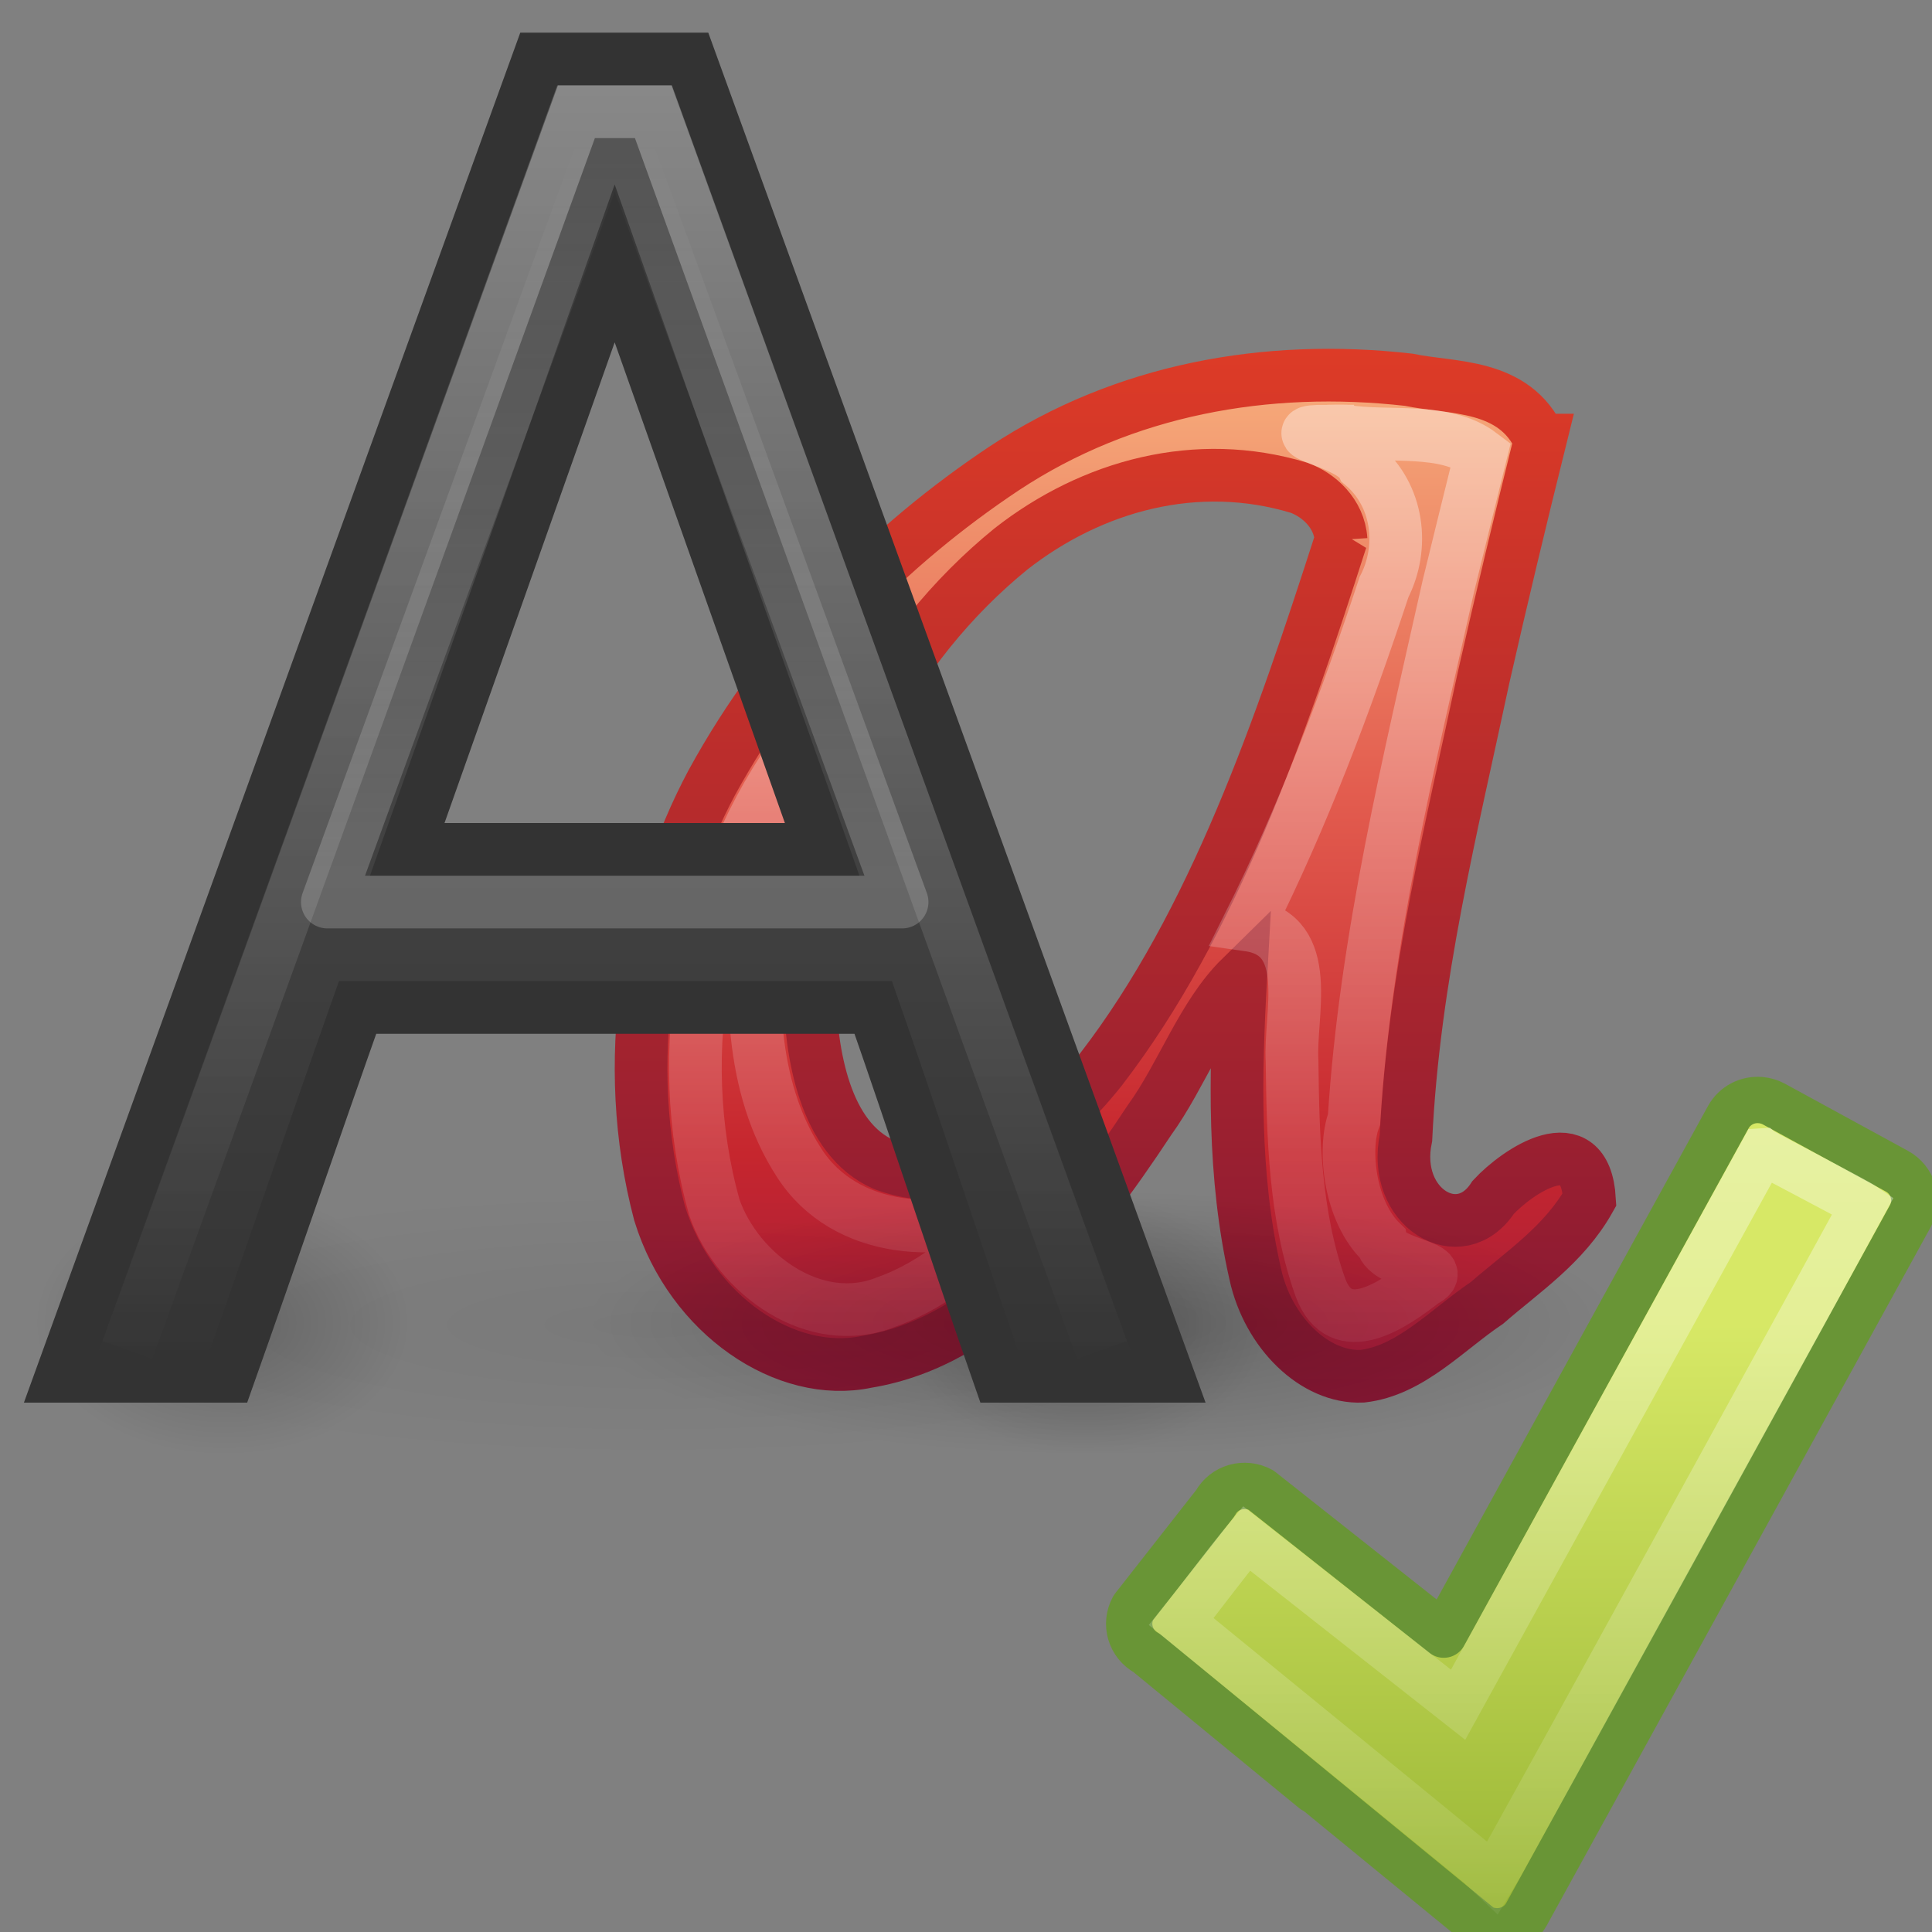 <?xml version="1.0" encoding="UTF-8" standalone="no"?>
<!-- Created with Inkscape (http://www.inkscape.org/) -->

<svg
   xmlns:dc="http://purl.org/dc/elements/1.1/"
   xmlns:cc="http://creativecommons.org/ns#"
   xmlns:rdf="http://www.w3.org/1999/02/22-rdf-syntax-ns#"
   xmlns:svg="http://www.w3.org/2000/svg"
   xmlns="http://www.w3.org/2000/svg"
   xmlns:xlink="http://www.w3.org/1999/xlink"
   xmlns:sodipodi="http://sodipodi.sourceforge.net/DTD/sodipodi-0.dtd"
   xmlns:inkscape="http://www.inkscape.org/namespaces/inkscape"
   version="1.0"
   width="22"
   height="22"
   id="svg3486"
   inkscape:version="0.48.1 r9760"
   sodipodi:docname="tools-check-spelling.svg">
  <rect width="100%" height="100%" fill="#808080" stroke="none"/>
  <sodipodi:namedview
     pagecolor="#ffffff"
     bordercolor="#666666"
     borderopacity="1"
     objecttolerance="10"
     gridtolerance="10"
     guidetolerance="10"
     inkscape:pageopacity="0"
     inkscape:pageshadow="2"
     inkscape:window-width="1366"
     inkscape:window-height="688"
     id="namedview43"
     showgrid="true"
     inkscape:zoom="28.385089"
     inkscape:cx="12.539939"
     inkscape:cy="9.9370719"
     inkscape:window-x="0"
     inkscape:window-y="25"
     inkscape:window-maximized="1"
     inkscape:current-layer="svg3486">
    <inkscape:grid
       type="xygrid"
       id="grid3033"
       empspacing="5"
       visible="true"
       enabled="true"
       snapvisiblegridlinesonly="true" />
  </sodipodi:namedview>
  <defs
     id="defs3488">
    <linearGradient
       id="linearGradient9936">
      <stop
         id="stop9938"
         style="stop-color:#575757;stop-opacity:1"
         offset="0" />
      <stop
         id="stop9940"
         style="stop-color:#333333;stop-opacity:1"
         offset="1" />
    </linearGradient>
    <linearGradient
       id="linearGradient2490">
      <stop
         id="stop2492"
         style="stop-color:#791235;stop-opacity:1"
         offset="0" />
      <stop
         id="stop2494"
         style="stop-color:#dd3b27;stop-opacity:1"
         offset="1" />
    </linearGradient>
    <linearGradient
       id="linearGradient3242">
      <stop
         id="stop3244"
         style="stop-color:#f8b17e;stop-opacity:1"
         offset="0" />
      <stop
         id="stop3246"
         style="stop-color:#e35d4f;stop-opacity:1"
         offset="0.312" />
      <stop
         id="stop3248"
         style="stop-color:#c6262e;stop-opacity:1"
         offset="0.571" />
      <stop
         id="stop3250"
         style="stop-color:#690b54;stop-opacity:1"
         offset="1" />
    </linearGradient>
    <linearGradient
       id="linearGradient3342">
      <stop
         id="stop3344"
         style="stop-color:#ffffff;stop-opacity:0"
         offset="0" />
      <stop
         id="stop3346"
         style="stop-color:#ffffff;stop-opacity:1"
         offset="1" />
    </linearGradient>
    <linearGradient
       id="linearGradient3434">
      <stop
         id="stop3436"
         style="stop-color:#ffffff;stop-opacity:0"
         offset="0" />
      <stop
         id="stop3438"
         style="stop-color:#ffffff;stop-opacity:1"
         offset="1" />
    </linearGradient>
    <linearGradient
       id="linearGradient3463">
      <stop
         id="stop3465"
         style="stop-color:#000000;stop-opacity:1"
         offset="0" />
      <stop
         id="stop3467"
         style="stop-color:#000000;stop-opacity:0"
         offset="1" />
    </linearGradient>
    <linearGradient
       x1="20.494"
       y1="6.01"
       gradientTransform="matrix(0.503,0,0,0.5,1.194,0.767)"
       x2="20.494"
       gradientUnits="userSpaceOnUse"
       y2="47.76"
       id="linearGradient3597">
      <stop
         offset="0"
         style="stop-color:#fff"
         id="stop3402" />
      <stop
         offset="1"
         style="stop-color:#fff;stop-opacity:0"
         id="stop3404" />
    </linearGradient>
    <linearGradient
       x1="-86.129"
       y1="2.069"
       gradientTransform="matrix(0.511,-0.122,0.122,0.508,56.783,-3.208)"
       x2="-93.088"
       gradientUnits="userSpaceOnUse"
       y2="31.138"
       id="linearGradient4813">
      <stop
         offset="0"
         style="stop-color:#d7e866"
         id="stop2266" />
      <stop
         offset="1"
         style="stop-color:#8cab2a"
         id="stop2268" />
    </linearGradient>
    <radialGradient
       inkscape:collect="always"
       xlink:href="#linearGradient3463"
       id="radialGradient3315"
       gradientUnits="userSpaceOnUse"
       gradientTransform="matrix(0.254,0,0,0.177,22.459,21.996)"
       cx="-6.16"
       cy="36.686"
       fx="-6.16"
       fy="36.686"
       r="14.098" />
    <linearGradient
       inkscape:collect="always"
       xlink:href="#linearGradient3242"
       id="linearGradient3317"
       gradientUnits="userSpaceOnUse"
       gradientTransform="matrix(1.001,0,0,0.957,-122.511,-61.951)"
       x1="143.915"
       y1="75.221"
       x2="143.915"
       y2="103.126" />
    <linearGradient
       inkscape:collect="always"
       xlink:href="#linearGradient2490"
       id="linearGradient3319"
       gradientUnits="userSpaceOnUse"
       gradientTransform="matrix(1.001,0,0,0.957,-122.511,-61.951)"
       x1="153.409"
       y1="98.785"
       x2="153.409"
       y2="75.221" />
    <radialGradient
       inkscape:collect="always"
       xlink:href="#linearGradient3463"
       id="radialGradient3323"
       gradientUnits="userSpaceOnUse"
       gradientTransform="matrix(0.833,0,0,0.175,17.869,22.103)"
       cx="-6.16"
       cy="36.686"
       fx="-6.16"
       fy="36.686"
       r="14.098" />
    <radialGradient
       inkscape:collect="always"
       xlink:href="#linearGradient3463"
       id="radialGradient3325"
       gradientUnits="userSpaceOnUse"
       gradientTransform="matrix(0.254,0,0,0.177,6.154,21.996)"
       cx="-6.16"
       cy="36.686"
       fx="-6.16"
       fy="36.686"
       r="14.098" />
    <linearGradient
       inkscape:collect="always"
       xlink:href="#linearGradient3342"
       id="linearGradient3327"
       gradientUnits="userSpaceOnUse"
       gradientTransform="matrix(1.001,0,0,0.957,-122.511,-61.951)"
       x1="153.409"
       y1="98.785"
       x2="153.409"
       y2="75.221" />
    <linearGradient
       inkscape:collect="always"
       xlink:href="#linearGradient9936"
       id="linearGradient3329"
       gradientUnits="userSpaceOnUse"
       gradientTransform="matrix(0.864,0,0,0.872,-0.133,-9.737)"
       x1="22.056"
       y1="15.834"
       x2="22.056"
       y2="45.497" />
    <linearGradient
       inkscape:collect="always"
       xlink:href="#linearGradient3434"
       id="linearGradient3331"
       gradientUnits="userSpaceOnUse"
       gradientTransform="matrix(0.933,0,0,0.867,-0.556,-8.889)"
       x1="14.499"
       y1="44.179"
       x2="14.499"
       y2="15.875" />
    <linearGradient
       inkscape:collect="always"
       xlink:href="#linearGradient3434"
       id="linearGradient3333"
       gradientUnits="userSpaceOnUse"
       gradientTransform="matrix(0.875,0,0,0.862,0.188,-8.862)"
       x1="15"
       y1="17"
       x2="15"
       y2="33.434" />
    <radialGradient
       inkscape:collect="always"
       xlink:href="#linearGradient3463"
       id="radialGradient3519"
       gradientUnits="userSpaceOnUse"
       gradientTransform="matrix(0.694,0,0,0.177,25.492,21.996)"
       cx="-6.16"
       cy="36.686"
       fx="-6.16"
       fy="36.686"
       r="14.098" />
    <linearGradient
       inkscape:collect="always"
       xlink:href="#linearGradient4813"
       id="linearGradient3763"
       gradientUnits="userSpaceOnUse"
       gradientTransform="matrix(0.511,-0.122,0.122,0.508,-12.539,-3.668)"
       x1="-86.129"
       y1="2.069"
       x2="-93.088"
       y2="31.138" />
    <linearGradient
       inkscape:collect="always"
       xlink:href="#linearGradient3597"
       id="linearGradient3765"
       gradientUnits="userSpaceOnUse"
       gradientTransform="matrix(0.503,0,0,0.5,-68.128,0.307)"
       x1="20.494"
       y1="6.01"
       x2="20.494"
       y2="47.76" />
  </defs>
  <g
     id="g3022"
     transform="matrix(0.6,0,0,0.6,-0.2,-2.028)">
    <path
       style="opacity:0.2;fill:url(#radialGradient3315);fill-opacity:1;fill-rule:evenodd;stroke:none;stroke-width:1;marker:none;visibility:visible;display:inline;overflow:visible;enable-background:accumulate"
       id="path3205"
       d="m 24.478,28.5 c 3.73e-4,1.381 -1.606,2.5 -3.587,2.5 -1.981,0 -3.587,-1.119 -3.587,-2.5 -3.72e-4,-1.381 1.606,-2.5 3.587,-2.5 1.981,0 3.587,1.119 3.587,2.5 l 0,0 z"
       inkscape:connector-curvature="0" />
    <path
       style="font-size:55.902px;font-style:normal;font-variant:normal;font-weight:normal;font-stretch:normal;text-align:start;line-height:100%;writing-mode:lr-tb;text-anchor:start;fill:url(#linearGradient3317);fill-opacity:1;fill-rule:evenodd;stroke:url(#linearGradient3319);stroke-width:1;stroke-linecap:butt;stroke-linejoin:miter;stroke-miterlimit:4;stroke-opacity:1;stroke-dasharray:none;stroke-dashoffset:0;marker:none;visibility:visible;display:inline;overflow:visible;enable-background:accumulate;font-family:Gabrielle;-inkscape-font-specification:Gabrielle"
       id="path3207"
       d="m 29.563,11.732 c -0.488,-1.086 -1.678,-0.972 -2.495,-1.145 -2.704,-0.306 -5.404,0.182 -7.67,1.678 -2.188,1.456 -4.167,3.427 -5.557,5.97 -1.209,2.265 -1.751,5.291 -0.989,8.174 0.6,1.941 2.407,3.139 3.93,2.816 2.333,-0.382 3.995,-2.51 5.366,-4.586 0.62,-0.856 1.001,-1.99 1.733,-2.709 -0.104,1.845 -0.151,3.761 0.276,5.634 0.242,1.105 1.129,1.975 2.028,1.935 0.915,-0.103 1.611,-0.883 2.369,-1.392 0.682,-0.594 1.463,-1.104 1.946,-1.962 -0.083,-1.422 -1.376,-0.529 -1.828,-0.041 -0.631,0.976 -1.935,0.2 -1.656,-1.128 0.146,-3.034 0.866,-5.883 1.475,-8.743 0.342,-1.508 0.702,-3.007 1.073,-4.501 l -2e-6,0 z m -3.778,1.893 c -1.158,3.596 -2.41,7.256 -4.551,10.044 -1.01,1.272 -2.491,2.426 -4.124,1.814 -1.128,-0.492 -1.39,-2.109 -1.414,-3.325 -0.146,-3.592 1.619,-6.566 3.825,-8.361 1.538,-1.203 3.525,-1.748 5.467,-1.16 0.367,0.134 0.764,0.481 0.797,0.988 l 0,-2e-6 z"
       inkscape:connector-curvature="0" />
    <path
       style="opacity:0.2;fill:url(#radialGradient3519);fill-opacity:1;fill-rule:evenodd;stroke:none;stroke-width:1;marker:none;visibility:visible;display:inline;overflow:visible;enable-background:accumulate"
       id="path3209"
       d="M 31,28.5 C 31.001,29.881 26.621,31 21.217,31 c -5.404,0 -9.784,-1.119 -9.783,-2.5 -10e-4,-1.381 4.379,-2.5 9.783,-2.5 5.404,0 9.784,1.119 9.783,2.5 l 0,0 z"
       inkscape:connector-curvature="0" />
    <path
       style="opacity:0.05;fill:url(#radialGradient3323);fill-opacity:1;fill-rule:evenodd;stroke:none;stroke-width:1;marker:none;visibility:visible;display:inline;overflow:visible;enable-background:accumulate"
       id="path3211"
       d="m 24.478,28.53 c 0.001,1.364 -5.255,2.47 -11.739,2.47 -6.484,0 -11.74,-1.106 -11.739,-2.47 -0.001,-1.364 5.255,-2.47 11.739,-2.47 6.484,0 11.74,1.106 11.739,2.47 l 0,0 z"
       inkscape:connector-curvature="0" />
    <path
       style="opacity:0.2;fill:url(#radialGradient3325);fill-opacity:1;fill-rule:evenodd;stroke:none;stroke-width:1;marker:none;visibility:visible;display:inline;overflow:visible;enable-background:accumulate"
       id="path3213"
       d="M 8.174,28.5 C 8.174,29.881 6.568,31 4.587,31 2.606,31 1,29.881 1,28.5 c -3.7303e-4,-1.381 1.606,-2.5 3.587,-2.5 1.981,0 3.587,1.119 3.587,2.5 l 0,0 z"
       inkscape:connector-curvature="0" />
    <path
       style="font-size:55.902px;font-style:normal;font-variant:normal;font-weight:normal;font-stretch:normal;text-align:start;line-height:100%;writing-mode:lr-tb;text-anchor:start;opacity:0.4;fill:none;stroke:url(#linearGradient3327);stroke-width:1;stroke-linecap:butt;stroke-linejoin:miter;stroke-miterlimit:4;stroke-opacity:1;stroke-dasharray:none;stroke-dashoffset:0;marker:none;visibility:visible;display:inline;overflow:visible;enable-background:accumulate;font-family:Gabrielle;-inkscape-font-specification:Gabrielle"
       id="path3305"
       d="m 25.531,11.562 c -1.072,1.35e-4 0.451,0.199 0.661,0.643 0.677,0.573 0.802,1.55 0.408,2.318 -0.722,2.188 -1.538,4.351 -2.569,6.414 1.264,0.18 0.769,1.711 0.824,2.583 0.018,1.438 0.05,2.926 0.537,4.292 0.384,1.041 1.395,0.325 1.963,-0.116 0.558,-0.281 -0.685,-0.3 -0.794,-0.73 C 25.94,26.374 25.82,25.181 26.031,24.625 26.249,21.193 27.073,17.84 27.823,14.497 28.025,13.664 28.233,12.832 28.438,12 27.744,11.474 26.693,11.699 25.854,11.56 l -0.162,-5.89e-4 -0.161,0.003 0,0 z m -10,5.938 c -1.838,2.474 -2.471,5.825 -1.641,8.794 0.441,1.269 1.914,2.341 3.264,1.796 C 18.141,27.741 18.934,27.012 19.625,26.25 18.283,26.915 16.371,26.811 15.499,25.447 14.546,23.98 14.582,22.124 14.726,20.445 14.851,19.431 15.129,18.438 15.531,17.5 z"
       inkscape:connector-curvature="0" />
    <path
       style="font-size:40px;font-style:normal;font-variant:normal;font-weight:normal;font-stretch:normal;fill:url(#linearGradient3329);fill-opacity:1;stroke:#333333;stroke-width:1px;stroke-linecap:butt;stroke-linejoin:miter;stroke-opacity:1;font-family:Droid Sans;-inkscape-font-specification:Sans"
       id="path3217"
       d="m 19.295,29.5 c -0.796,-2.277 -1.593,-4.723 -2.389,-7 0,0 -9.786,0 -9.786,0 -0.816,2.304 -1.632,4.696 -2.449,7 -1.057,0 -2.114,0 -3.171,0 3.019,-8.333 6.039,-16.667 9.058,-25 0.956,0 1.912,0 2.867,0 C 16.45,12.833 19.475,21.167 22.5,29.5 c -1.068,0 -2.137,0 -3.205,0 z m -3.358,-10 c 0,0 -3.938,-11.121 -3.938,-11.121 0,0 -3.937,11.121 -3.937,11.121 0,0 7.875,0 7.875,0 z"
       inkscape:connector-curvature="0" />
    <path
       style="font-size:40px;font-style:normal;font-variant:normal;font-weight:normal;font-stretch:normal;opacity:0.3;fill:none;stroke:url(#linearGradient3331);stroke-width:1px;stroke-linecap:butt;stroke-linejoin:miter;stroke-opacity:1;font-family:Droid Sans;-inkscape-font-specification:Sans"
       id="path3219"
       d="m 21.246,29 c 0,0 -8.512,-23.5 -8.512,-23.5 0,0 -1.461,0 -1.461,0 0,0 -8.52,23.5 -8.52,23.5"
       inkscape:connector-curvature="0" />
    <path
       style="opacity:0.2;fill:none;stroke:url(#linearGradient3333);stroke-width:1px;stroke-linecap:butt;stroke-linejoin:round;stroke-opacity:1"
       id="path3221"
       d="M 12,5.558 17.454,20.5 6.546,20.5 12,5.558 z"
       inkscape:connector-curvature="0" />
  </g>
  <g
     id="g3096"
     transform="matrix(0.526,0,0,0.526,18.475,3.465)">
    <g
       id="g3216">
      <g
         id="g3254"
         transform="translate(54.143,14.184)">
        <path
           d="m -51.147,3.045 c -0.281,-0.028 -0.561,0.109 -0.706,0.371 l -6.158,11.2 -3.959,-3.13 c -0.353,-0.191 -0.793,-0.068 -0.986,0.283 l -1.776,2.266 c -0.193,0.351 -0.063,0.788 0.29,0.979 0,0 7.229,5.935 7.238,5.939 0.083,0.045 0.169,0.067 0.257,0.079 0.287,0.036 0.581,-0.098 0.728,-0.366 l 8.305,-15.105 c 0.193,-0.351 0.063,-0.788 -0.29,-0.979 l -2.664,-1.454 c -0.088,-0.048 -0.186,-0.074 -0.28,-0.084 z"
           style="fill:url(#linearGradient3763);stroke:#699536;stroke-width:1.003;stroke-linecap:round;stroke-linejoin:round"
           id="path1542"
           inkscape:connector-curvature="0" />
        <path
           d="m -51.108,4.155 -6.593,11.979 -4.578,-3.601 c -0.5,0.6 -0.849,1.092 -1.416,1.8 0,0 6.681,5.451 6.762,5.534 0.251,-0.405 7.892,-14.328 8.004,-14.541 -0.167,-0.115 -2.12,-1.125 -2.178,-1.171 z"
           style="opacity:0.4;fill:none;stroke:url(#linearGradient3765);stroke-width:1.003;stroke-linecap:round"
           id="path1544"
           inkscape:connector-curvature="0" />
      </g>
    </g>
  </g>
</svg>
